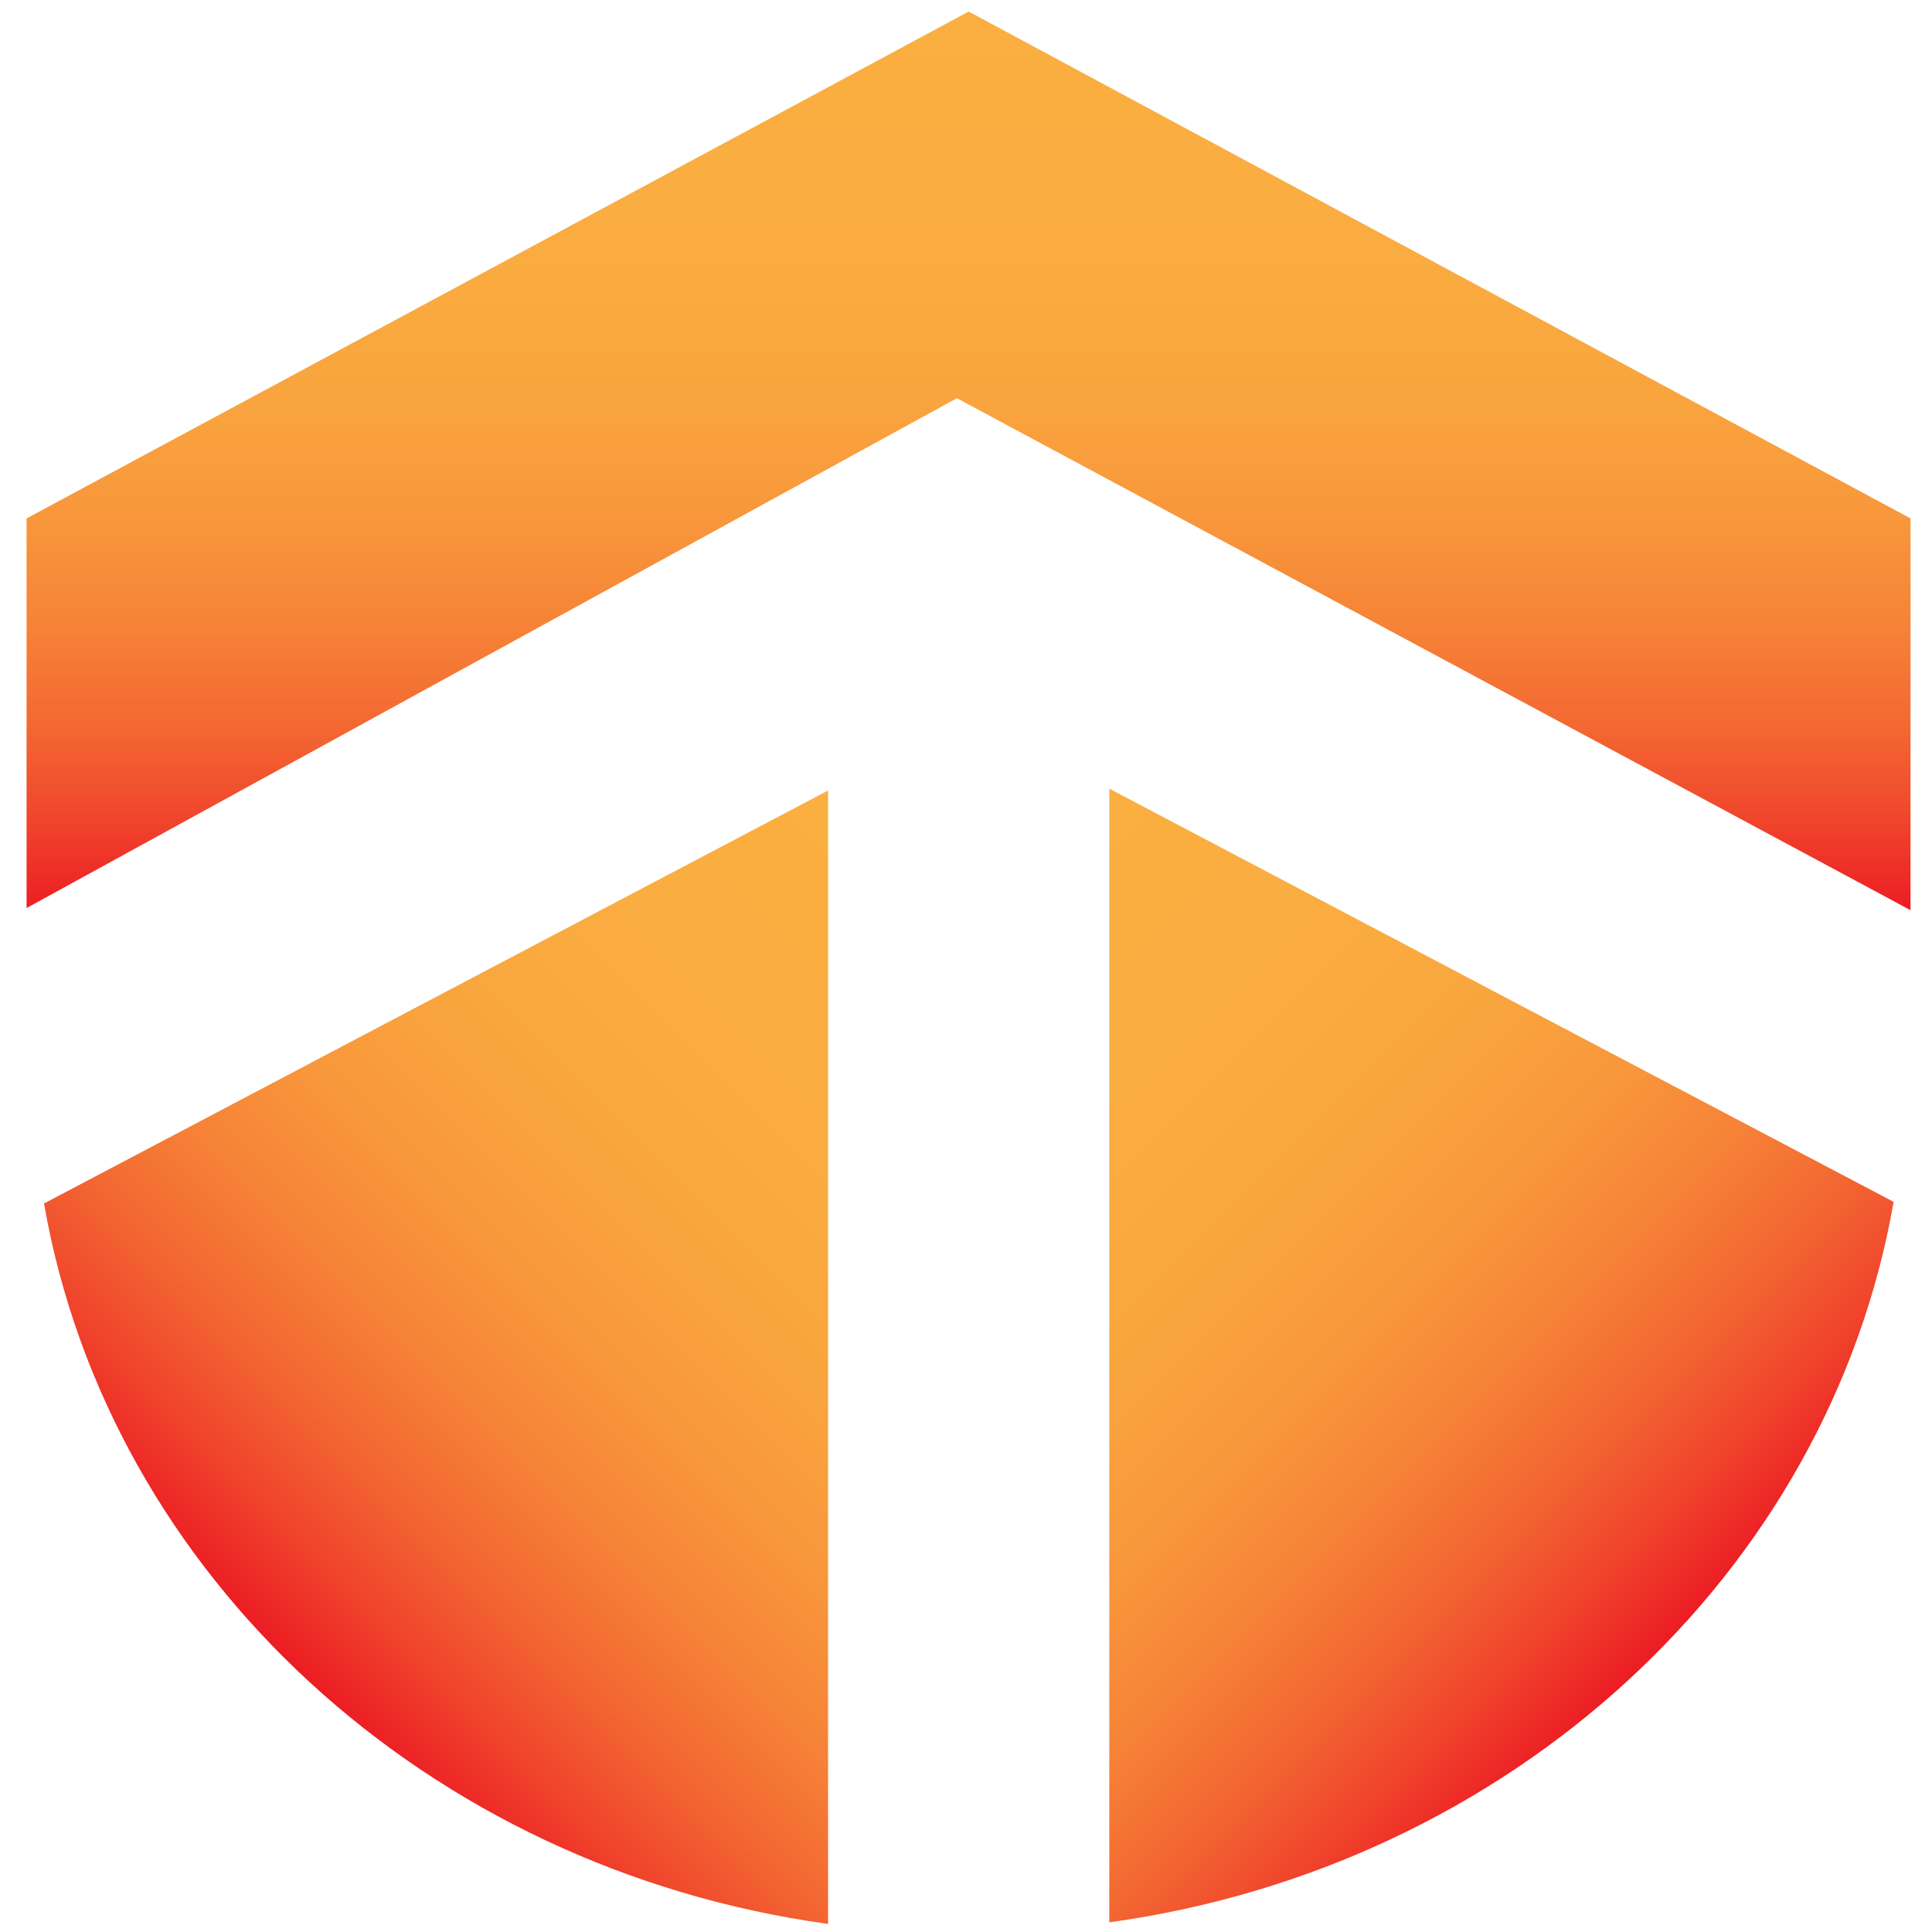 <?xml version="1.0" encoding="utf-8"?>
<!-- Generator: Adobe Illustrator 26.0.1, SVG Export Plug-In . SVG Version: 6.00 Build 0)  -->
<svg version="1.1" id="Layer_1" xmlns="http://www.w3.org/2000/svg" xmlns:xlink="http://www.w3.org/1999/xlink" x="0px" y="0px"
	 viewBox="0 0 720 720" style="enable-background:new 0 0 720 720;" xml:space="preserve">
<style type="text/css">
	.st0{fill:url(#SVGID_1_);}
	.st1{fill:url(#SVGID_00000103256987932078042090000006972236208128321676_);}
	.st2{fill:url(#SVGID_00000178206155665856416630000004385293098821998492_);}
</style>
<g>
	
		<linearGradient id="SVGID_1_" gradientUnits="userSpaceOnUse" x1="342.278" y1="357.071" x2="605.318" y2="94.032" gradientTransform="matrix(1 0 0 -1 0 722)">
		<stop  offset="0" style="stop-color:#FAAF40"/>
		<stop  offset="0.273" style="stop-color:#FAAC40"/>
		<stop  offset="0.435" style="stop-color:#F9A43E"/>
		<stop  offset="0.569" style="stop-color:#F8963B"/>
		<stop  offset="0.687" style="stop-color:#F68237"/>
		<stop  offset="0.794" style="stop-color:#F36832"/>
		<stop  offset="0.894" style="stop-color:#F0472C"/>
		<stop  offset="0.987" style="stop-color:#ED2225"/>
		<stop  offset="1" style="stop-color:#EC1C24"/>
	</linearGradient>
	<path class="st0" d="M581.5,382.5l-168.1-88.6v244.8v99.1v78.6c149.5-20.7,268.1-129.8,292.3-268.5l-59.8-31.5L581.5,382.5z"/>
	
		<linearGradient id="SVGID_00000090259185238189030690000002628419307497737396_" gradientUnits="userSpaceOnUse" x1="379.685" y1="356.414" x2="116.68" y2="93.409" gradientTransform="matrix(1 0 0 -1 0 722)">
		<stop  offset="0" style="stop-color:#FAAF40"/>
		<stop  offset="0.273" style="stop-color:#FAAC40"/>
		<stop  offset="0.435" style="stop-color:#F9A43E"/>
		<stop  offset="0.569" style="stop-color:#F8963B"/>
		<stop  offset="0.687" style="stop-color:#F68237"/>
		<stop  offset="0.794" style="stop-color:#F36832"/>
		<stop  offset="0.894" style="stop-color:#F0472C"/>
		<stop  offset="0.987" style="stop-color:#ED2225"/>
		<stop  offset="1" style="stop-color:#EC1C24"/>
	</linearGradient>
	<path style="fill:url(#SVGID_00000090259185238189030690000002628419307497737396_);" d="M76.2,417l-59.8,31.5
		C40.6,587.2,159.1,696.3,308.6,717v-78.6v-99V294.6l-168.1,88.5L76.2,417z"/>
	
		<linearGradient id="SVGID_00000098199960765386502970000012859754393559257989_" gradientUnits="userSpaceOnUse" x1="360.962" y1="717.659" x2="360.962" y2="382.77" gradientTransform="matrix(1 0 0 -1 0 722)">
		<stop  offset="0" style="stop-color:#FAAF40"/>
		<stop  offset="0.273" style="stop-color:#FAAC40"/>
		<stop  offset="0.435" style="stop-color:#F9A43E"/>
		<stop  offset="0.569" style="stop-color:#F8963B"/>
		<stop  offset="0.687" style="stop-color:#F68237"/>
		<stop  offset="0.794" style="stop-color:#F36832"/>
		<stop  offset="0.894" style="stop-color:#F0472C"/>
		<stop  offset="0.987" style="stop-color:#ED2225"/>
		<stop  offset="1" style="stop-color:#EC1C24"/>
	</linearGradient>
	<polygon style="fill:url(#SVGID_00000098199960765386502970000012859754393559257989_);" points="361,4.3 9.9,193.2 9.9,234.7 
		9.9,288.5 9.9,338.4 356.6,148.4 712,339.2 712,289.3 712,235.4 712,193.2 	"/>
</g>
</svg>
